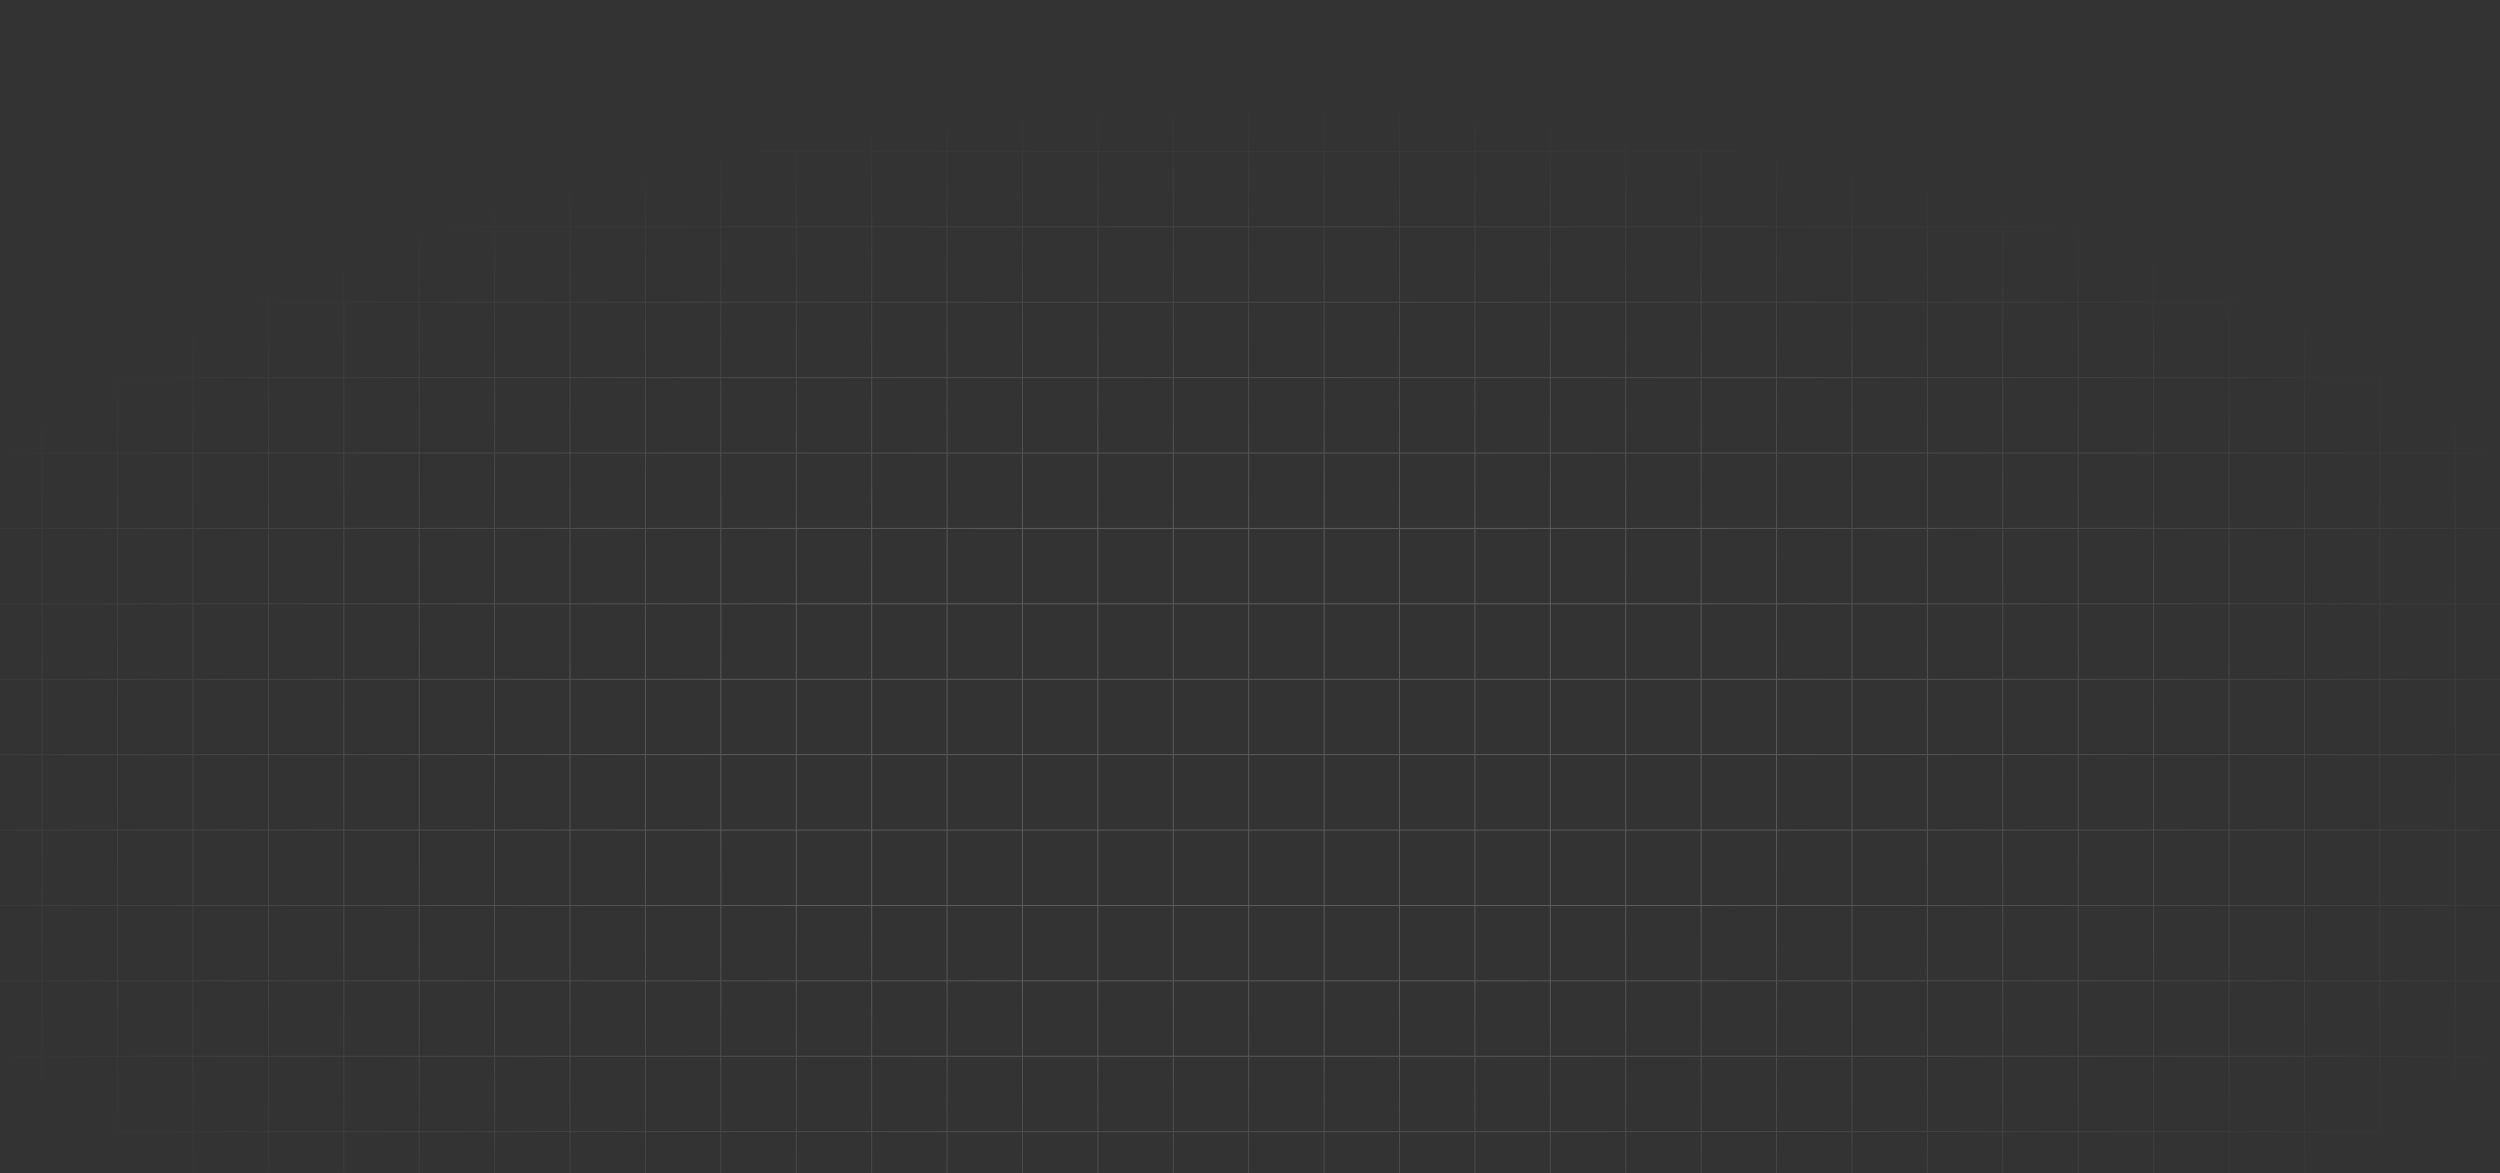 <svg width="1920" height="901" viewBox="0 0 1920 901" fill="none" xmlns="http://www.w3.org/2000/svg">
<rect x="0" y="0" width="1920" height="901" fill="#333333" stroke="none"/>
<path d="M2175.18 1158.71H2233.09V1100.8M2175.18 1158.71V1100.8M2175.18 1158.71H2117.27M2233.09 1100.8H2175.18M2233.09 1100.8V1042.89M2175.18 1100.8V1042.89M2175.18 1100.8H2117.27M2117.27 1158.71V1100.8M2117.27 1158.71H2059.35M2233.09 1042.89H2175.18M2233.09 1042.89V984.974M2175.18 1042.89V984.974M2175.18 1042.89H2117.27M2117.27 1100.8V1042.89M2117.27 1100.8H2059.35M2059.35 1158.71V1100.8M2059.35 1158.71H2001.44M2175.18 984.974H2233.09M2175.18 984.974V927.061M2175.18 984.974H2117.27M2117.27 1042.89V984.974M2117.27 1042.89H2059.35M2059.35 1100.8V1042.89M2059.35 1100.8H2001.44M2233.09 984.974V927.061M2175.18 927.061H2233.09M2175.18 927.061V869.148M2175.18 927.061H2117.27M2117.27 984.974V927.061M2117.27 984.974H2059.35M2059.35 1042.89V984.974M2059.35 1042.89H2001.44M2233.09 927.061V869.148M2175.18 869.148H2233.09M2175.18 869.148V811.235M2175.18 869.148H2117.27M2117.27 927.061V869.148M2117.27 927.061H2059.35M2059.35 984.974V927.061M2059.35 984.974H2001.44M2233.09 869.148V811.235M2175.18 811.235H2233.09M2175.18 811.235V753.321M2175.18 811.235H2117.27M2117.27 869.148V811.235M2117.27 869.148H2059.35M2059.35 927.061V869.148M2059.35 927.061H2001.44M2233.09 811.235V753.321M2175.18 753.321H2233.09M2175.18 753.321V695.408M2175.18 753.321H2117.27M2117.27 811.235V753.321M2117.27 811.235H2059.35M2059.35 869.148V811.235M2059.35 869.148H2001.44M2233.09 753.321V695.408M2175.18 695.408H2233.09M2175.18 695.408V637.495M2175.18 695.408H2117.27M2117.27 753.321V695.408M2117.27 753.321H2059.35M2059.35 811.235V753.321M2059.35 811.235H2001.44M2233.09 695.408V637.495M2175.18 637.495H2233.09M2175.18 637.495V579.581M2175.18 637.495H2117.27M2117.27 695.408V637.495M2117.27 695.408H2059.35M2059.35 753.321V695.408M2059.35 753.321H2001.44M2233.09 637.495V579.581M2175.18 579.581H2233.09M2175.18 579.581V521.668M2175.18 579.581H2117.27M2117.27 637.495V579.581M2117.27 637.495H2059.35M2059.35 695.408V637.495M2059.35 695.408H2001.44M2233.09 579.581V521.668M2175.18 521.668H2233.09M2175.18 521.668V463.755M2175.18 521.668H2117.27M2117.27 579.581V521.668M2117.27 579.581H2059.35M2059.35 637.495V579.581M2059.35 637.495H2001.44M2233.09 521.668V463.755M2175.18 463.755H2233.09M2175.18 463.755V405.841M2175.18 463.755H2117.27M2117.27 521.668V463.755M2117.27 521.668H2059.35M2059.35 579.581V521.668M2059.35 579.581H2001.44M2233.09 463.755V405.841M2175.18 405.841H2233.09M2175.18 405.841V347.928M2175.18 405.841H2117.27M2117.27 463.755V405.841M2117.27 463.755H2059.35M2059.35 521.668V463.755M2059.35 521.668H2001.44M2233.09 405.841V347.928M2175.18 347.928H2233.09M2175.18 347.928V290.015M2175.18 347.928H2117.27M2117.27 405.841V347.928M2117.27 405.841H2059.35M2059.35 463.755V405.841M2059.35 463.755H2001.44M2233.09 347.928V290.015M2175.18 290.015H2233.09M2175.18 290.015V232.101M2175.18 290.015H2117.27M2117.27 347.928V290.015M2117.27 347.928H2059.35M2059.35 405.841V347.928M2059.35 405.841H2001.44M2233.09 290.015V232.101M2175.18 232.101H2233.09M2175.18 232.101V174.188M2175.18 232.101H2117.27M2117.27 290.015V232.101M2117.27 290.015H2059.35M2059.35 347.928V290.015M2059.35 347.928H2001.44M2233.09 232.101V174.188M2175.18 174.188H2233.09M2175.18 174.188V116.275M2175.18 174.188H2117.27M2117.27 232.101V174.188M2117.27 232.101H2059.35M2059.35 290.015V232.101M2059.35 290.015H2001.44M2233.09 174.188V116.275M2175.18 116.275H2233.09M2175.18 116.275V58.361M2175.18 116.275H2117.27M2117.27 174.188V116.275M2117.27 174.188H2059.35M2059.35 232.101V174.188M2059.35 232.101H2001.44M2233.09 116.275V58.361M2175.18 58.361H2233.09M2175.18 58.361V0.448M2175.18 58.361H2117.27M2117.27 116.275V58.361M2117.27 116.275H2059.35M2059.35 174.188V116.275M2059.35 174.188H2001.44M2233.09 58.361V0.448H2175.18M2175.18 0.448L2117.27 0.448M2117.27 58.361V0.448M2117.27 58.361H2059.35M2059.35 116.275V58.361M2059.35 116.275H2001.44M2117.27 0.448H2059.35M2059.35 58.361V0.448M2059.35 58.361H2001.44M2059.35 0.448H2001.44M2001.44 1158.71V1100.8M2001.44 1158.71H1943.53M2001.44 1100.8V1042.89M2001.44 1100.8H1943.53M2001.44 1042.89V984.974M2001.44 1042.89H1943.53M2001.44 984.974V927.061M2001.44 984.974H1943.53M2001.44 927.061V869.148M2001.44 927.061H1943.53M2001.44 869.148V811.235M2001.44 869.148H1943.53M2001.44 811.235V753.321M2001.44 811.235H1943.53M2001.44 753.321V695.408M2001.44 753.321H1943.53M2001.44 695.408V637.495M2001.44 695.408H1943.53M2001.44 637.495V579.581M2001.44 637.495H1943.53M2001.44 579.581V521.668M2001.44 579.581H1943.53M2001.44 521.668V463.755M2001.44 521.668H1943.53M2001.44 463.755V405.841M2001.44 463.755H1943.53M2001.44 405.841V347.928M2001.44 405.841H1943.53M2001.44 347.928V290.015M2001.44 347.928H1943.53M2001.44 290.015V232.101M2001.44 290.015H1943.53M2001.44 232.101V174.188M2001.44 232.101H1943.53M2001.44 174.188V116.275M2001.44 174.188H1943.53M2001.44 116.275V58.361M2001.44 116.275H1943.53M2001.44 58.361V0.448M2001.44 58.361H1943.53M2001.44 0.448L1943.53 0.448M1943.53 1158.71V1100.8M1943.53 1158.71H1885.61M1943.53 1100.8V1042.89M1943.53 1100.8H1885.61M1943.53 1042.89V984.974M1943.53 1042.89H1885.61M1943.53 984.974V927.061M1943.53 984.974H1885.61M1943.53 927.061V869.148M1943.53 927.061H1885.61M1943.53 869.148V811.235M1943.53 869.148H1885.61M1943.53 811.235V753.321M1943.53 811.235H1885.61M1943.53 753.321V695.408M1943.53 753.321H1885.61M1943.53 695.408V637.495M1943.53 695.408H1885.61M1943.53 637.495V579.581M1943.53 637.495H1885.61M1943.53 579.581V521.668M1943.53 579.581H1885.61M1943.53 521.668V463.755M1943.53 521.668H1885.61M1943.53 463.755V405.841M1943.53 463.755H1885.61M1943.53 405.841V347.928M1943.53 405.841H1885.61M1943.53 347.928V290.015M1943.53 347.928H1885.61M1943.53 290.015V232.101M1943.53 290.015H1885.61M1943.53 232.101V174.188M1943.53 232.101H1885.61M1943.53 174.188V116.275M1943.53 174.188H1885.61M1943.53 116.275V58.361M1943.53 116.275H1885.61M1943.53 58.361V0.448M1943.53 58.361H1885.61M1943.53 0.448H1885.61M1885.61 1158.71V1100.8M1885.61 1158.71H1827.7M1885.61 1100.8V1042.89M1885.61 1100.8H1827.7M1885.61 1042.89V984.974M1885.61 1042.89H1827.7M1885.61 984.974V927.061M1885.61 984.974H1827.7M1885.61 927.061V869.148M1885.61 927.061H1827.7M1885.61 869.148V811.235M1885.61 869.148H1827.7M1885.61 811.235V753.321M1885.61 811.235H1827.7M1885.61 753.321V695.408M1885.61 753.321H1827.7M1885.61 695.408V637.495M1885.61 695.408H1827.7M1885.61 637.495V579.581M1885.61 637.495H1827.7M1885.61 579.581V521.668M1885.61 579.581H1827.7M1885.61 521.668V463.755M1885.61 521.668H1827.7M1885.61 463.755V405.841M1885.61 463.755H1827.7M1885.61 405.841V347.928M1885.61 405.841H1827.7M1885.61 347.928V290.015M1885.61 347.928H1827.7M1885.61 290.015V232.101M1885.61 290.015H1827.7M1885.61 232.101V174.188M1885.61 232.101H1827.7M1885.61 174.188V116.275M1885.61 174.188H1827.7M1885.61 116.275V58.361M1885.61 116.275H1827.7M1885.61 58.361V0.448M1885.61 58.361H1827.7M1885.61 0.448H1827.7M1827.7 1158.71V1100.8M1827.7 1158.71H1769.79M1827.7 1100.8V1042.89M1827.7 1100.8H1769.79M1827.7 1042.89V984.974M1827.7 1042.89H1769.79M1827.7 984.974V927.061M1827.7 984.974H1769.79M1827.7 927.061V869.148M1827.7 927.061H1769.79M1827.7 869.148V811.235M1827.7 869.148H1769.79M1827.7 811.235V753.321M1827.7 811.235H1769.79M1827.7 753.321V695.408M1827.7 753.321H1769.79M1827.7 695.408V637.495M1827.7 695.408H1769.79M1827.7 637.495V579.581M1827.7 637.495H1769.79M1827.7 579.581V521.668M1827.7 579.581H1769.79M1827.7 521.668V463.755M1827.7 521.668H1769.79M1827.7 463.755V405.841M1827.7 463.755H1769.79M1827.7 405.841V347.928M1827.7 405.841H1769.79M1827.7 347.928V290.015M1827.7 347.928H1769.79M1827.7 290.015V232.101M1827.7 290.015H1769.79M1827.7 232.101V174.188M1827.7 232.101H1769.79M1827.7 174.188V116.275M1827.7 174.188H1769.79M1827.7 116.275V58.361M1827.7 116.275H1769.79M1827.7 58.361V0.448M1827.7 58.361H1769.79M1827.7 0.448L1769.79 0.448M1769.79 1158.71V1100.8M1769.79 1158.71H1711.87M1769.79 1100.8V1042.89M1769.79 1100.8H1711.87M1769.79 1042.89V984.974M1769.79 1042.89H1711.87M1769.79 984.974V927.061M1769.79 984.974H1711.87M1769.79 927.061V869.148M1769.79 927.061H1711.87M1769.79 869.148V811.235M1769.79 869.148H1711.87M1769.79 811.235V753.321M1769.79 811.235H1711.87M1769.79 753.321V695.408M1769.79 753.321H1711.87M1769.79 695.408V637.495M1769.79 695.408H1711.87M1769.79 637.495V579.581M1769.79 637.495H1711.87M1769.79 579.581V521.668M1769.79 579.581H1711.87M1769.79 521.668V463.755M1769.79 521.668H1711.87M1769.79 463.755V405.841M1769.79 463.755H1711.87M1769.79 405.841V347.928M1769.79 405.841H1711.87M1769.79 347.928V290.015M1769.79 347.928H1711.87M1769.79 290.015V232.101M1769.79 290.015H1711.87M1769.79 232.101V174.188M1769.79 232.101H1711.87M1769.79 174.188V116.275M1769.79 174.188H1711.87M1769.79 116.275V58.361M1769.79 116.275H1711.87M1769.79 58.361V0.448M1769.79 58.361H1711.87M1769.79 0.448H1711.87M1711.87 1158.71V1100.8M1711.87 1158.71H1653.96M1711.87 1100.8V1042.89M1711.87 1100.8H1653.96M1711.87 1042.89V984.974M1711.87 1042.89H1653.96M1711.87 984.974V927.061M1711.87 984.974H1653.96M1711.87 927.061V869.148M1711.87 927.061H1653.96M1711.87 869.148V811.235M1711.87 869.148H1653.96M1711.87 811.235V753.321M1711.87 811.235H1653.96M1711.87 753.321V695.408M1711.87 753.321H1653.96M1711.87 695.408V637.495M1711.87 695.408H1653.96M1711.87 637.495V579.581M1711.87 637.495H1653.96M1711.87 579.581V521.668M1711.87 579.581H1653.96M1711.87 521.668V463.755M1711.87 521.668H1653.96M1711.87 463.755V405.841M1711.87 463.755H1653.96M1711.87 405.841V347.928M1711.87 405.841H1653.96M1711.87 347.928V290.015M1711.87 347.928H1653.96M1711.87 290.015V232.101M1711.87 290.015H1653.96M1711.87 232.101V174.188M1711.87 232.101H1653.96M1711.87 174.188V116.275M1711.87 174.188H1653.96M1711.87 116.275V58.361M1711.87 116.275H1653.96M1711.87 58.361V0.448M1711.87 58.361H1653.96M1711.87 0.448H1653.96M1653.96 1158.71V1100.8M1653.96 1158.71H1596.05M1653.96 1100.8V1042.89M1653.96 1100.8H1596.05M1653.96 1042.89V984.974M1653.96 1042.89H1596.05M1653.96 984.974V927.061M1653.96 984.974H1596.05M1653.96 927.061V869.148M1653.96 927.061H1596.05M1653.96 869.148V811.235M1653.96 869.148H1596.05M1653.96 811.235V753.321M1653.96 811.235H1596.05M1653.96 753.321V695.408M1653.96 753.321H1596.05M1653.96 695.408V637.495M1653.96 695.408H1596.05M1653.96 637.495V579.581M1653.96 637.495H1596.05M1653.96 579.581V521.668M1653.96 579.581H1596.05M1653.96 521.668V463.755M1653.96 521.668H1596.05M1653.96 463.755V405.841M1653.96 463.755H1596.05M1653.96 405.841V347.928M1653.96 405.841H1596.05M1653.96 347.928V290.015M1653.96 347.928H1596.05M1653.96 290.015V232.101M1653.96 290.015H1596.05M1653.96 232.101V174.188M1653.96 232.101H1596.05M1653.96 174.188V116.275M1653.96 174.188H1596.05M1653.96 116.275V58.361M1653.96 116.275H1596.05M1653.96 58.361V0.448M1653.96 58.361H1596.05M1653.96 0.448L1596.05 0.448M1596.05 1158.71V1100.8M1596.05 1158.71H1538.13M1596.05 1100.8V1042.89M1596.05 1100.8H1538.13M1596.05 1042.89V984.974M1596.05 1042.89H1538.13M1596.05 984.974V927.061M1596.05 984.974H1538.13M1596.05 927.061V869.148M1596.05 927.061H1538.13M1596.05 869.148V811.235M1596.05 869.148H1538.13M1596.05 811.235V753.321M1596.05 811.235H1538.13M1596.05 753.321V695.408M1596.05 753.321H1538.13M1596.05 695.408V637.495M1596.05 695.408H1538.13M1596.05 637.495V579.581M1596.05 637.495H1538.13M1596.05 579.581V521.668M1596.05 579.581H1538.13M1596.05 521.668V463.755M1596.05 521.668H1538.13M1596.05 463.755V405.841M1596.05 463.755H1538.13M1596.05 405.841V347.928M1596.05 405.841H1538.13M1596.05 347.928V290.015M1596.05 347.928H1538.13M1596.05 290.015V232.101M1596.05 290.015H1538.13M1596.05 232.101V174.188M1596.05 232.101H1538.13M1596.05 174.188V116.275M1596.05 174.188H1538.13M1596.05 116.275V58.361M1596.05 116.275H1538.13M1596.05 58.361V0.448M1596.05 58.361H1538.13M1596.05 0.448H1538.13M1538.13 1158.71V1100.8M1538.13 1158.71H1480.22M1538.13 1100.8V1042.89M1538.13 1100.8H1480.22M1538.13 1042.89V984.974M1538.13 1042.89H1480.22M1538.13 984.974V927.061M1538.13 984.974H1480.22M1538.13 927.061V869.148M1538.13 927.061H1480.22M1538.13 869.148V811.235M1538.13 869.148H1480.22M1538.13 811.235V753.321M1538.13 811.235H1480.22M1538.13 753.321V695.408M1538.13 753.321H1480.22M1538.13 695.408V637.495M1538.13 695.408H1480.22M1538.13 637.495V579.581M1538.13 637.495H1480.22M1538.13 579.581V521.668M1538.13 579.581H1480.22M1538.13 521.668V463.755M1538.13 521.668H1480.22M1538.13 463.755V405.841M1538.13 463.755H1480.22M1538.13 405.841V347.928M1538.13 405.841H1480.22M1538.13 347.928V290.015M1538.13 347.928H1480.22M1538.13 290.015V232.101M1538.13 290.015H1480.22M1538.13 232.101V174.188M1538.13 232.101H1480.22M1538.13 174.188V116.275M1538.13 174.188H1480.22M1538.13 116.275V58.361M1538.13 116.275H1480.22M1538.13 58.361V0.448M1538.13 58.361H1480.22M1538.13 0.448L1480.22 0.448M1480.22 1158.71V1100.8M1480.22 1158.71H1422.31M1480.22 1100.8V1042.89M1480.22 1100.8H1422.31M1480.22 1042.89V984.974M1480.22 1042.89H1422.31M1480.22 984.974V927.061M1480.22 984.974H1422.31M1480.22 927.061V869.148M1480.22 927.061H1422.31M1480.22 869.148V811.235M1480.22 869.148H1422.31M1480.22 811.235V753.321M1480.22 811.235H1422.31M1480.22 753.321V695.408M1480.22 753.321H1422.31M1480.22 695.408V637.495M1480.22 695.408H1422.31M1480.22 637.495V579.581M1480.22 637.495H1422.31M1480.22 579.581V521.668M1480.22 579.581H1422.31M1480.22 521.668V463.755M1480.22 521.668H1422.31M1480.22 463.755V405.841M1480.22 463.755H1422.31M1480.22 405.841V347.928M1480.22 405.841H1422.31M1480.22 347.928V290.015M1480.22 347.928H1422.31M1480.22 290.015V232.101M1480.22 290.015H1422.31M1480.22 232.101V174.188M1480.22 232.101H1422.31M1480.22 174.188V116.275M1480.22 174.188H1422.31M1480.22 116.275V58.361M1480.22 116.275H1422.31M1480.22 58.361V0.448M1480.22 58.361H1422.31M1480.22 0.448H1422.31M1422.31 1158.71V1100.8M1422.31 1158.71H1364.39M1422.31 1100.8V1042.89M1422.31 1100.8H1364.39M1422.31 1042.89V984.974M1422.31 1042.89H1364.39M1422.31 984.974V927.061M1422.31 984.974H1364.39M1422.31 927.061V869.148M1422.31 927.061H1364.39M1422.31 869.148V811.235M1422.31 869.148H1364.39M1422.31 811.235V753.321M1422.31 811.235H1364.39M1422.31 753.321V695.408M1422.31 753.321H1364.39M1422.31 695.408V637.495M1422.31 695.408H1364.39M1422.31 637.495V579.581M1422.31 637.495H1364.39M1422.31 579.581V521.668M1422.31 579.581H1364.39M1422.31 521.668V463.755M1422.31 521.668H1364.39M1422.31 463.755V405.841M1422.31 463.755H1364.39M1422.31 405.841V347.928M1422.31 405.841H1364.39M1422.31 347.928V290.015M1422.31 347.928H1364.39M1422.31 290.015V232.101M1422.31 290.015H1364.39M1422.31 232.101V174.188M1422.31 232.101H1364.39M1422.31 174.188V116.275M1422.31 174.188H1364.39M1422.31 116.275V58.361M1422.31 116.275L1364.39 116.275M1422.31 58.361V0.448M1422.31 58.361L1364.39 58.361M1422.31 0.448H1364.39M1364.39 1158.71V1100.8M1364.39 1158.71H1306.48M1364.39 1100.8V1042.89M1364.39 1100.8H1306.48M1364.39 1042.89V984.974M1364.39 1042.89H1306.48M1364.39 984.974V927.061M1364.39 984.974H1306.48M1364.39 927.061V869.148M1364.39 927.061H1306.48M1364.39 869.148V811.235M1364.39 869.148H1306.48M1364.39 811.235V753.321M1364.39 811.235H1306.48M1364.39 753.321V695.408M1364.39 753.321H1306.48M1364.39 695.408V637.495M1364.39 695.408H1306.48M1364.39 637.495V579.581M1364.39 637.495H1306.48M1364.39 579.581V521.668M1364.39 579.581H1306.48M1364.39 521.668V463.755M1364.39 521.668H1306.48M1364.39 463.755V405.841M1364.39 463.755H1306.48M1364.39 405.841V347.928M1364.39 405.841H1306.48M1364.39 347.928V290.015M1364.39 347.928H1306.48M1364.39 290.015V232.101M1364.39 290.015H1306.48M1364.39 232.101V174.188M1364.39 232.101H1306.48M1364.39 174.188V116.275M1364.39 174.188H1306.48M1364.39 116.275V58.361M1364.39 116.275H1306.48M1364.39 58.361V0.448M1364.39 58.361H1306.48M1364.39 0.448L1306.48 0.448M1306.48 1158.71V1100.8M1306.48 1158.71H1248.57M1306.48 1100.8V1042.89M1306.48 1100.8H1248.57M1306.48 1042.89V984.974M1306.48 1042.89H1248.57M1306.48 984.974V927.061M1306.48 984.974H1248.57M1306.48 927.061V869.148M1306.48 927.061H1248.57M1306.48 869.148V811.235M1306.48 869.148H1248.57M1306.48 811.235V753.321M1306.48 811.235H1248.57M1306.48 753.321V695.408M1306.48 753.321H1248.57M1306.48 695.408V637.495M1306.48 695.408H1248.57M1306.48 637.495V579.581M1306.48 637.495H1248.57M1306.48 579.581V521.668M1306.48 579.581H1248.57M1306.48 521.668V463.755M1306.48 521.668H1248.57M1306.48 463.755V405.841M1306.48 463.755H1248.57M1306.48 405.841V347.928M1306.48 405.841H1248.57M1306.48 347.928V290.015M1306.48 347.928H1248.57M1306.48 290.015V232.101M1306.48 290.015H1248.57M1306.48 232.101V174.188M1306.48 232.101H1248.57M1306.48 174.188V116.275M1306.48 174.188H1248.57M1306.48 116.275V58.361M1306.48 116.275H1248.57M1306.48 58.361V0.448M1306.48 58.361H1248.57M1306.48 0.448H1248.57M1248.57 1158.71V1100.8M1248.57 1158.71H1190.65M1248.57 1100.8V1042.89M1248.57 1100.8H1190.65M1248.57 1042.89V984.974M1248.57 1042.89H1190.65M1248.57 984.974V927.061M1248.57 984.974H1190.65M1248.57 927.061V869.148M1248.57 927.061H1190.65M1248.57 869.148V811.235M1248.57 869.148H1190.65M1248.57 811.235V753.321M1248.57 811.235H1190.65M1248.57 753.321V695.408M1248.57 753.321H1190.65M1248.57 695.408V637.495M1248.57 695.408H1190.65M1248.57 637.495V579.581M1248.57 637.495H1190.65M1248.57 579.581V521.668M1248.57 579.581H1190.65M1248.57 521.668V463.755M1248.57 521.668H1190.65M1248.57 463.755V405.841M1248.57 463.755H1190.65M1248.57 405.841V347.928M1248.57 405.841H1190.65M1248.57 347.928V290.015M1248.57 347.928H1190.65M1248.57 290.015V232.101M1248.57 290.015H1190.65M1248.57 232.101V174.188M1248.57 232.101H1190.65M1248.57 174.188V116.275M1248.57 174.188H1190.65M1248.57 116.275V58.361M1248.57 116.275H1190.65M1248.57 58.361V0.448M1248.57 58.361H1190.65M1248.57 0.448H1190.65M1190.65 1158.71V1100.8M1190.65 1158.71H1132.74M1190.65 1100.8V1042.89M1190.65 1100.8H1132.74M1190.65 1042.89V984.974M1190.65 1042.89H1132.74M1190.65 984.974V927.061M1190.65 984.974H1132.74M1190.65 927.061V869.148M1190.65 927.061H1132.74M1190.65 869.148V811.235M1190.65 869.148H1132.74M1190.65 811.235V753.321M1190.65 811.235H1132.74M1190.65 753.321V695.408M1190.65 753.321H1132.74M1190.65 695.408V637.495M1190.65 695.408H1132.74M1190.65 637.495V579.581M1190.65 637.495H1132.74M1190.65 579.581V521.668M1190.65 579.581H1132.74M1190.65 521.668V463.755M1190.65 521.668H1132.74M1190.65 463.755V405.841M1190.65 463.755H1132.74M1190.65 405.841V347.928M1190.65 405.841H1132.74M1190.65 347.928V290.015M1190.65 347.928H1132.74M1190.65 290.015V232.101M1190.65 290.015H1132.74M1190.65 232.101V174.188M1190.65 232.101H1132.74M1190.65 174.188V116.275M1190.65 174.188H1132.74M1190.65 116.275V58.361M1190.65 116.275H1132.74M1190.65 58.361V0.448M1190.65 58.361H1132.74M1190.65 0.448L1132.74 0.448M1132.74 1158.71V1100.8M1132.74 1158.71H1074.83M1132.74 1100.8V1042.89M1132.74 1100.8H1074.83M1132.74 1042.89V984.974M1132.74 1042.89H1074.83M1132.74 984.974V927.061M1132.74 984.974H1074.83M1132.74 927.061V869.148M1132.74 927.061H1074.83M1132.74 869.148V811.235M1132.74 869.148H1074.83M1132.74 811.235V753.321M1132.74 811.235H1074.83M1132.74 753.321V695.408M1132.74 753.321H1074.83M1132.74 695.408V637.495M1132.74 695.408H1074.83M1132.74 637.495V579.581M1132.74 637.495H1074.83M1132.74 579.581V521.668M1132.74 579.581H1074.83M1132.74 521.668V463.755M1132.74 521.668H1074.83M1132.74 463.755V405.841M1132.74 463.755H1074.83M1132.74 405.841V347.928M1132.74 405.841H1074.83M1132.74 347.928V290.015M1132.74 347.928H1074.83M1132.74 290.015V232.101M1132.74 290.015H1074.83M1132.74 232.101V174.188M1132.74 232.101H1074.83M1132.74 174.188V116.275M1132.74 174.188H1074.83M1132.74 116.275V58.361M1132.74 116.275H1074.83M1132.74 58.361V0.448M1132.74 58.361H1074.83M1132.74 0.448H1074.83M1074.83 1158.71V1100.8M1074.83 1158.71H1016.91M1074.83 1100.8V1042.89M1074.83 1100.8H1016.91M1074.83 1042.89V984.974M1074.83 1042.89H1016.91M1074.83 984.974V927.061M1074.83 984.974H1016.91M1074.83 927.061V869.148M1074.83 927.061H1016.91M1074.83 869.148V811.235M1074.83 869.148H1016.91M1074.83 811.235V753.321M1074.83 811.235H1016.91M1074.83 753.321V695.408M1074.83 753.321H1016.91M1074.83 695.408V637.495M1074.83 695.408H1016.91M1074.83 637.495V579.581M1074.83 637.495H1016.91M1074.83 579.581V521.668M1074.83 579.581H1016.91M1074.83 521.668V463.755M1074.83 521.668H1016.91M1074.83 463.755V405.841M1074.83 463.755H1016.91M1074.83 405.841V347.928M1074.83 405.841H1016.91M1074.83 347.928V290.015M1074.83 347.928H1016.91M1074.83 290.015V232.101M1074.83 290.015H1016.91M1074.83 232.101V174.188M1074.83 232.101H1016.91M1074.83 174.188V116.275M1074.83 174.188H1016.91M1074.83 116.275V58.361M1074.83 116.275H1016.91M1074.83 58.361V0.448M1074.83 58.361H1016.91M1074.83 0.448H1016.91M1016.91 1158.71V1100.8M1016.91 1158.71H959M1016.91 1100.8V1042.89M1016.91 1100.8H959M1016.91 1042.89V984.974M1016.91 1042.89H959M1016.91 984.974V927.061M1016.91 984.974H959M1016.91 927.061V869.148M1016.91 927.061H959M1016.91 869.148V811.235M1016.91 869.148H959M1016.91 811.235V753.321M1016.91 811.235H959M1016.91 753.321V695.408M1016.91 753.321H959M1016.91 695.408V637.495M1016.91 695.408H959M1016.91 637.495V579.581M1016.91 637.495H959M1016.91 579.581V521.668M1016.91 579.581H959M1016.91 521.668V463.755M1016.91 521.668H959M1016.91 463.755V405.841M1016.91 463.755H959M1016.91 405.841V347.928M1016.91 405.841H959M1016.91 347.928V290.015M1016.91 347.928H959M1016.91 290.015V232.101M1016.91 290.015H959M1016.91 232.101V174.188M1016.91 232.101H959M1016.91 174.188V116.275M1016.91 174.188H959M1016.91 116.275V58.361M1016.91 116.275H959M1016.91 58.361V0.448M1016.91 58.361H959M1016.91 0.448L959 0.448M959 1158.71V1100.8M959 1158.71H901.086M959 1100.8V1042.89M959 1100.8H901.086M959 1042.89V984.974M959 1042.89H901.086M959 984.974V927.061M959 984.974H901.086M959 927.061V869.148M959 927.061H901.086M959 869.148V811.235M959 869.148H901.086M959 811.235V753.321M959 811.235H901.086M959 753.321V695.408M959 753.321H901.086M959 695.408V637.495M959 695.408H901.086M959 637.495V579.581M959 637.495H901.086M959 579.581V521.668M959 579.581H901.086M959 521.668V463.755M959 521.668H901.086M959 463.755V405.841M959 463.755H901.086M959 405.841V347.928M959 405.841H901.086M959 347.928V290.015M959 347.928H901.086M959 290.015V232.101M959 290.015H901.086M959 232.101V174.188M959 232.101H901.086M959 174.188V116.275M959 174.188H901.086M959 116.275V58.361M959 116.275H901.086M959 58.361V0.448M959 58.361H901.086M959 0.448H901.086M901.086 1158.71V1100.8M901.086 1158.71H843.173M901.086 1100.8V1042.89M901.086 1100.8H843.173M901.086 1042.89V984.974M901.086 1042.89H843.173M901.086 984.974V927.061M901.086 984.974H843.173M901.086 927.061V869.148M901.086 927.061H843.173M901.086 869.148V811.235M901.086 869.148H843.173M901.086 811.235V753.321M901.086 811.235H843.173M901.086 753.321V695.408M901.086 753.321H843.173M901.086 695.408V637.495M901.086 695.408H843.173M901.086 637.495V579.581M901.086 637.495H843.173M901.086 579.581V521.668M901.086 579.581H843.173M901.086 521.668V463.755M901.086 521.668H843.173M901.086 463.755V405.841M901.086 463.755H843.173M901.086 405.841V347.928M901.086 405.841H843.173M901.086 347.928V290.015M901.086 347.928H843.173M901.086 290.015V232.101M901.086 290.015H843.173M901.086 232.101V174.188M901.086 232.101H843.173M901.086 174.188V116.275M901.086 174.188H843.173M901.086 116.275V58.361M901.086 116.275H843.173M901.086 58.361V0.448M901.086 58.361H843.173M901.086 0.448H843.173M843.173 1158.71V1100.8M843.173 1158.71H785.26M843.173 1100.8V1042.89M843.173 1100.8H785.26M843.173 1042.89V984.974M843.173 1042.89H785.26M843.173 984.974V927.061M843.173 984.974H785.26M843.173 927.061V869.148M843.173 927.061H785.26M843.173 869.148V811.235M843.173 869.148H785.26M843.173 811.235V753.321M843.173 811.235H785.26M843.173 753.321V695.408M843.173 753.321H785.26M843.173 695.408V637.495M843.173 695.408H785.26M843.173 637.495V579.581M843.173 637.495H785.26M843.173 579.581V521.668M843.173 579.581H785.26M843.173 521.668V463.755M843.173 521.668H785.26M843.173 463.755V405.841M843.173 463.755H785.26M843.173 405.841V347.928M843.173 405.841H785.26M843.173 347.928V290.015M843.173 347.928H785.26M843.173 290.015V232.101M843.173 290.015H785.26M843.173 232.101V174.188M843.173 232.101H785.26M843.173 174.188V116.275M843.173 174.188H785.26M843.173 116.275V58.361M843.173 116.275H785.26M843.173 58.361V0.448M843.173 58.361H785.26M843.173 0.448L785.26 0.448M785.26 1158.71V1100.8M785.26 1158.71H727.346M785.26 1100.8V1042.89M785.26 1100.8H727.346M785.26 1042.89V984.974M785.26 1042.89H727.346M785.26 984.974V927.061M785.26 984.974H727.346M785.26 927.061V869.148M785.26 927.061H727.346M785.26 869.148V811.235M785.26 869.148H727.346M785.26 811.235V753.321M785.26 811.235H727.346M785.26 753.321V695.408M785.26 753.321H727.346M785.26 695.408V637.495M785.26 695.408H727.346M785.26 637.495V579.581M785.26 637.495H727.346M785.26 579.581V521.668M785.26 579.581H727.346M785.26 521.668V463.755M785.26 521.668H727.346M785.26 463.755V405.841M785.26 463.755H727.346M785.26 405.841V347.928M785.26 405.841H727.346M785.26 347.928V290.015M785.26 347.928H727.346M785.26 290.015V232.101M785.26 290.015H727.346M785.26 232.101V174.188M785.26 232.101H727.346M785.26 174.188V116.275M785.26 174.188H727.346M785.26 116.275V58.361M785.26 116.275H727.346M785.26 58.361V0.448M785.26 58.361H727.346M785.26 0.448H727.346M727.346 1158.71V1100.8M727.346 1158.71H669.433M727.346 1100.8V1042.89M727.346 1100.8H669.433M727.346 1042.89V984.974M727.346 1042.89H669.433M727.346 984.974V927.061M727.346 984.974H669.433M727.346 927.061V869.148M727.346 927.061H669.433M727.346 869.148V811.235M727.346 869.148H669.433M727.346 811.235V753.321M727.346 811.235H669.433M727.346 753.321V695.408M727.346 753.321H669.433M727.346 695.408V637.495M727.346 695.408H669.433M727.346 637.495V579.581M727.346 637.495H669.433M727.346 579.581V521.668M727.346 579.581H669.433M727.346 521.668V463.755M727.346 521.668H669.433M727.346 463.755V405.841M727.346 463.755H669.433M727.346 405.841V347.928M727.346 405.841H669.433M727.346 347.928V290.015M727.346 347.928H669.433M727.346 290.015V232.101M727.346 290.015H669.433M727.346 232.101V174.188M727.346 232.101H669.433M727.346 174.188V116.275M727.346 174.188H669.433M727.346 116.275V58.361M727.346 116.275H669.433M727.346 58.361V0.448M727.346 58.361H669.433M727.346 0.448H669.433M669.433 1158.71V1100.8M669.433 1158.71H611.52M669.433 1100.8V1042.89M669.433 1100.8H611.52M669.433 1042.89V984.974M669.433 1042.89H611.52M669.433 984.974V927.061M669.433 984.974H611.52M669.433 927.061V869.148M669.433 927.061H611.52M669.433 869.148V811.235M669.433 869.148H611.52M669.433 811.235V753.321M669.433 811.235H611.52M669.433 753.321V695.408M669.433 753.321H611.52M669.433 695.408V637.495M669.433 695.408H611.52M669.433 637.495V579.581M669.433 637.495H611.52M669.433 579.581V521.668M669.433 579.581H611.52M669.433 521.668V463.755M669.433 521.668H611.52M669.433 463.755V405.841M669.433 463.755H611.52M669.433 405.841V347.928M669.433 405.841H611.52M669.433 347.928V290.015M669.433 347.928H611.52M669.433 290.015V232.101M669.433 290.015H611.52M669.433 232.101V174.188M669.433 232.101H611.52M669.433 174.188V116.275M669.433 174.188H611.52M669.433 116.275V58.361M669.433 116.275H611.52M669.433 58.361V0.448M669.433 58.361H611.52M669.433 0.448L611.52 0.448M611.52 1158.71V1100.8M611.52 1158.71H553.606M611.52 1100.8V1042.89M611.52 1100.8H553.606M611.52 1042.89V984.974M611.52 1042.89H553.606M611.52 984.974V927.061M611.52 984.974H553.606M611.52 927.061V869.148M611.52 927.061H553.606M611.52 869.148V811.235M611.52 869.148H553.606M611.52 811.235V753.321M611.52 811.235H553.606M611.52 753.321V695.408M611.52 753.321H553.606M611.52 695.408V637.495M611.52 695.408H553.606M611.52 637.495V579.581M611.52 637.495H553.606M611.52 579.581V521.668M611.52 579.581H553.606M611.52 521.668V463.755M611.52 521.668H553.606M611.52 463.755V405.841M611.52 463.755H553.606M611.52 405.841V347.928M611.52 405.841H553.606M611.52 347.928V290.015M611.52 347.928H553.606M611.52 290.015V232.101M611.52 290.015H553.606M611.52 232.101V174.188M611.52 232.101H553.606M611.52 174.188V116.275M611.52 174.188H553.606M611.52 116.275V58.361M611.52 116.275H553.606M611.52 58.361V0.448M611.52 58.361H553.606M611.52 0.448H553.606M553.606 1158.71V1100.8M553.606 1158.71H495.693M553.606 1100.8V1042.89M553.606 1100.8H495.693M553.606 1042.89V984.974M553.606 1042.89H495.693M553.606 984.974V927.061M553.606 984.974H495.693M553.606 927.061V869.148M553.606 927.061H495.693M553.606 869.148V811.235M553.606 869.148H495.693M553.606 811.235V753.321M553.606 811.235H495.693M553.606 753.321V695.408M553.606 753.321H495.693M553.606 695.408V637.495M553.606 695.408H495.693M553.606 637.495V579.581M553.606 637.495H495.693M553.606 579.581V521.668M553.606 579.581H495.693M553.606 521.668V463.755M553.606 521.668H495.693M553.606 463.755V405.841M553.606 463.755H495.693M553.606 405.841V347.928M553.606 405.841H495.693M553.606 347.928V290.015M553.606 347.928H495.693M553.606 290.015V232.101M553.606 290.015H495.693M553.606 232.101V174.188M553.606 232.101H495.693M553.606 174.188V116.275M553.606 174.188H495.693M553.606 116.275V58.361M553.606 116.275H495.693M553.606 58.361V0.448M553.606 58.361H495.693M553.606 0.448H495.693M495.693 1158.71V1100.8M495.693 1158.71H437.78M495.693 1100.8V1042.89M495.693 1100.8H437.78M495.693 1042.89V984.974M495.693 1042.89H437.78M495.693 984.974V927.061M495.693 984.974H437.78M495.693 927.061V869.148M495.693 927.061H437.78M495.693 869.148V811.235M495.693 869.148H437.78M495.693 811.235V753.321M495.693 811.235H437.78M495.693 753.321V695.408M495.693 753.321H437.78M495.693 695.408V637.495M495.693 695.408H437.78M495.693 637.495V579.581M495.693 637.495H437.78M495.693 579.581V521.668M495.693 579.581H437.78M495.693 521.668V463.755M495.693 521.668H437.78M495.693 463.755V405.841M495.693 463.755H437.78M495.693 405.841V347.928M495.693 405.841H437.78M495.693 347.928V290.015M495.693 347.928H437.78M495.693 290.015V232.101M495.693 290.015H437.78M495.693 232.101V174.188M495.693 232.101H437.78M495.693 174.188V116.275M495.693 174.188H437.78M495.693 116.275V58.361M495.693 116.275H437.78M495.693 58.361V0.448M495.693 58.361H437.78M495.693 0.448L437.78 0.448M437.78 1158.71V1100.8M437.78 1158.71H379.866M437.78 1100.8V1042.89M437.78 1100.8H379.866M437.78 1042.89V984.974M437.78 1042.89H379.866M437.78 984.974V927.061M437.78 984.974H379.866M437.78 927.061V869.148M437.78 927.061H379.866M437.78 869.148V811.235M437.78 869.148H379.866M437.78 811.235V753.321M437.78 811.235H379.866M437.78 753.321V695.408M437.78 753.321H379.866M437.78 695.408V637.495M437.78 695.408H379.866M437.78 637.495V579.581M437.78 637.495H379.866M437.78 579.581V521.668M437.78 579.581H379.866M437.78 521.668V463.755M437.78 521.668H379.866M437.78 463.755V405.841M437.78 463.755H379.866M437.78 405.841V347.928M437.78 405.841H379.866M437.78 347.928V290.015M437.78 347.928H379.866M437.78 290.015V232.101M437.78 290.015H379.866M437.78 232.101V174.188M437.78 232.101H379.866M437.78 174.188V116.275M437.78 174.188H379.866M437.78 116.275V58.361M437.78 116.275H379.866M437.78 58.361V0.448M437.78 58.361H379.866M437.78 0.448H379.866M379.866 1158.71V1100.8M379.866 1158.71H321.953M379.866 1100.8V1042.89M379.866 1100.8H321.953M379.866 1042.89V984.974M379.866 1042.89H321.953M379.866 984.974V927.061M379.866 984.974H321.953M379.866 927.061V869.148M379.866 927.061H321.953M379.866 869.148V811.235M379.866 869.148H321.953M379.866 811.235V753.321M379.866 811.235H321.953M379.866 753.321V695.408M379.866 753.321H321.953M379.866 695.408V637.495M379.866 695.408H321.953M379.866 637.495V579.581M379.866 637.495H321.953M379.866 579.581V521.668M379.866 579.581H321.953M379.866 521.668V463.755M379.866 521.668H321.953M379.866 463.755V405.841M379.866 463.755H321.953M379.866 405.841V347.928M379.866 405.841H321.953M379.866 347.928V290.015M379.866 347.928H321.953M379.866 290.015V232.101M379.866 290.015H321.953M379.866 232.101V174.188M379.866 232.101H321.953M379.866 174.188V116.275M379.866 174.188H321.953M379.866 116.275V58.361M379.866 116.275H321.953M379.866 58.361V0.448M379.866 58.361H321.953M379.866 0.448L321.953 0.448M321.953 1158.71V1100.8M321.953 1158.71H264.04M321.953 1100.8V1042.89M321.953 1100.8H264.04M321.953 1042.89V984.974M321.953 1042.89H264.04M321.953 984.974V927.061M321.953 984.974H264.04M321.953 927.061V869.148M321.953 927.061H264.04M321.953 869.148V811.235M321.953 869.148H264.04M321.953 811.235V753.321M321.953 811.235H264.04M321.953 753.321V695.408M321.953 753.321H264.04M321.953 695.408V637.495M321.953 695.408H264.04M321.953 637.495V579.581M321.953 637.495H264.04M321.953 579.581V521.668M321.953 579.581H264.04M321.953 521.668V463.755M321.953 521.668H264.04M321.953 463.755V405.841M321.953 463.755H264.04M321.953 405.841V347.928M321.953 405.841H264.04M321.953 347.928V290.015M321.953 347.928H264.04M321.953 290.015V232.101M321.953 290.015H264.04M321.953 232.101V174.188M321.953 232.101H264.04M321.953 174.188V116.275M321.953 174.188H264.04M321.953 116.275V58.361M321.953 116.275H264.04M321.953 58.361V0.448M321.953 58.361H264.04M321.953 0.448H264.04M264.04 1158.71V1100.8M264.04 1158.71H206.127M264.04 1100.8V1042.89M264.04 1100.8H206.127M264.04 1042.89V984.974M264.04 1042.89H206.127M264.04 984.974V927.061M264.04 984.974H206.127M264.04 927.061V869.148M264.04 927.061H206.127M264.04 869.148V811.235M264.04 869.148H206.127M264.04 811.235V753.321M264.04 811.235H206.127M264.04 753.321V695.408M264.04 753.321H206.127M264.04 695.408V637.495M264.04 695.408H206.127M264.04 637.495V579.581M264.04 637.495H206.127M264.04 579.581V521.668M264.04 579.581H206.127M264.04 521.668V463.755M264.04 521.668H206.127M264.04 463.755V405.841M264.04 463.755H206.127M264.04 405.841V347.928M264.04 405.841H206.127M264.04 347.928V290.015M264.04 347.928H206.127M264.04 290.015V232.101M264.04 290.015H206.127M264.04 232.101V174.188M264.04 232.101H206.127M264.04 174.188V116.275M264.04 174.188H206.127M264.04 116.275V58.361M264.04 116.275H206.127M264.04 58.361V0.448M264.04 58.361H206.127M264.04 0.448H206.127M206.127 1158.71V1100.8M206.127 1158.71H148.213M206.127 1100.8V1042.89M206.127 1100.8H148.213M206.127 1042.89V984.974M206.127 1042.89H148.213M206.127 984.974V927.061M206.127 984.974H148.213M206.127 927.061V869.148M206.127 927.061H148.213M206.127 869.148V811.235M206.127 869.148H148.213M206.127 811.235V753.321M206.127 811.235H148.213M206.127 753.321V695.408M206.127 753.321H148.213M206.127 695.408V637.495M206.127 695.408H148.213M206.127 637.495V579.581M206.127 637.495H148.213M206.127 579.581V521.668M206.127 579.581H148.213M206.127 521.668V463.755M206.127 521.668H148.213M206.127 463.755V405.841M206.127 463.755H148.213M206.127 405.841V347.928M206.127 405.841H148.213M206.127 347.928V290.015M206.127 347.928H148.213M206.127 290.015V232.101M206.127 290.015H148.213M206.127 232.101V174.188M206.127 232.101H148.213M206.127 174.188V116.275M206.127 174.188H148.213M206.127 116.275V58.361M206.127 116.275H148.213M206.127 58.361V0.448M206.127 58.361H148.213M206.127 0.448L148.213 0.448M148.213 1158.71V1100.8M148.213 1158.71H90.3M148.213 1100.8V1042.89M148.213 1100.8H90.3M148.213 1042.89V984.974M148.213 1042.89H90.3M148.213 984.974V927.061M148.213 984.974H90.3M148.213 927.061V869.148M148.213 927.061H90.3M148.213 869.148V811.235M148.213 869.148H90.3M148.213 811.235V753.321M148.213 811.235H90.3M148.213 753.321V695.408M148.213 753.321H90.3M148.213 695.408V637.495M148.213 695.408H90.3M148.213 637.495V579.581M148.213 637.495H90.3M148.213 579.581V521.668M148.213 579.581H90.3M148.213 521.668V463.755M148.213 521.668H90.3M148.213 463.755V405.841M148.213 463.755H90.3M148.213 405.841V347.928M148.213 405.841H90.3M148.213 347.928V290.015M148.213 347.928H90.3M148.213 290.015V232.101M148.213 290.015H90.3M148.213 232.101V174.188M148.213 232.101H90.3M148.213 174.188V116.275M148.213 174.188H90.3M148.213 116.275V58.361M148.213 116.275H90.3M148.213 58.361V0.448M148.213 58.361H90.3M148.213 0.448H90.3M90.3 1158.71V1100.8M90.3 1158.71H32.387M90.3 1100.8V1042.89M90.3 1100.8H32.387M90.3 1042.89V984.974M90.3 1042.89H32.387M90.3 984.974V927.061M90.3 984.974H32.387M90.3 927.061V869.148M90.3 927.061H32.387M90.3 869.148V811.235M90.3 869.148H32.387M90.3 811.235V753.321M90.3 811.235H32.387M90.3 753.321V695.408M90.3 753.321H32.387M90.3 695.408V637.495M90.3 695.408H32.387M90.3 637.495V579.581M90.3 637.495H32.387M90.3 579.581V521.668M90.3 579.581H32.387M90.3 521.668V463.755M90.3 521.668H32.387M90.3 463.755V405.841M90.3 463.755H32.387M90.3 405.841V347.928M90.3 405.841H32.387M90.3 347.928V290.015M90.3 347.928H32.387M90.3 290.015V232.101M90.3 290.015H32.386M90.3 232.101V174.188M90.3 232.101H32.386M90.3 174.188V116.275M90.3 174.188H32.386M90.3 116.275V58.361M90.3 116.275H32.386M90.3 58.361V0.448M90.3 58.361H32.386M90.3 0.448H32.386M32.387 1158.71V1100.8M32.387 1158.71H-25.527M32.387 1100.8V1042.89M32.387 1100.8H-25.527M32.387 1042.89V984.974M32.387 1042.89H-25.527M32.387 984.974V927.061M32.387 984.974H-25.527M32.387 927.061V869.148M32.387 927.061H-25.527M32.387 869.148V811.235M32.387 869.148H-25.527M32.387 811.235V753.321M32.387 811.235H-25.527M32.387 753.321V695.408M32.387 753.321H-25.527M32.387 695.408V637.495M32.387 695.408H-25.527M32.387 637.495V579.581M32.387 637.495H-25.527M32.387 579.581V521.668M32.387 579.581H-25.527M32.387 521.668V463.755M32.387 521.668H-25.527M32.387 463.755V405.841M32.387 463.755H-25.527M32.387 405.841V347.928M32.387 405.841H-25.527M32.387 347.928L32.386 290.015M32.387 347.928H-25.527M32.386 290.015V232.101M32.386 290.015H-25.527M32.386 232.101V174.188M32.386 232.101H-25.527M32.386 174.188V116.275M32.386 174.188H-25.527M32.386 116.275V58.361M32.386 116.275H-25.527M32.386 58.361V0.448M32.386 58.361H-25.527M32.386 0.448L-25.527 0.448M-25.527 1158.71V1100.8M-25.527 1158.71H-83.44M-25.527 1100.8V1042.89M-25.527 1100.8H-83.44M-25.527 1042.89V984.974M-25.527 1042.89H-83.44M-25.527 984.974V927.061M-25.527 984.974H-83.44M-25.527 927.061V869.148M-25.527 927.061H-83.44M-25.527 869.148V811.235M-25.527 869.148H-83.44M-25.527 811.235V753.321M-25.527 811.235H-83.44M-25.527 753.321V695.408M-25.527 753.321H-83.44M-25.527 695.408V637.495M-25.527 695.408H-83.44M-25.527 637.495V579.581M-25.527 637.495H-83.44M-25.527 579.581V521.668M-25.527 579.581H-83.44M-25.527 521.668V463.755M-25.527 521.668H-83.44M-25.527 463.755V405.841M-25.527 463.755H-83.44M-25.527 405.841V347.928M-25.527 405.841H-83.44M-25.527 347.928L-25.527 290.015M-25.527 347.928H-83.44M-25.527 290.015V232.101M-25.527 290.015H-83.44M-25.527 232.101V174.188M-25.527 232.101H-83.44M-25.527 174.188V116.275M-25.527 174.188H-83.44M-25.527 116.275V58.361M-25.527 116.275H-83.44M-25.527 58.361V0.448M-25.527 58.361H-83.44M-25.527 0.448H-83.44M-83.44 1158.71V1100.8M-83.44 1158.71H-141.353M-83.44 1100.8V1042.89M-83.44 1100.8H-141.353M-83.44 1042.89V984.974M-83.44 1042.89H-141.353M-83.44 984.974V927.061M-83.44 984.974H-141.353M-83.44 927.061V869.148M-83.44 927.061H-141.353M-83.44 869.148V811.235M-83.44 869.148H-141.353M-83.44 811.235V753.321M-83.44 811.235H-141.353M-83.44 753.321V695.408M-83.44 753.321H-141.353M-83.44 695.408V637.495M-83.44 695.408H-141.353M-83.44 637.495V579.581M-83.44 637.495H-141.353M-83.44 579.581V521.668M-83.44 579.581H-141.353M-83.44 521.668V463.755M-83.44 521.668H-141.353M-83.44 463.755V405.841M-83.44 463.755H-141.353M-83.44 405.841V347.928M-83.44 405.841H-141.353M-83.44 347.928L-83.44 290.015M-83.44 347.928H-141.353M-83.44 290.015V232.101M-83.44 290.015H-141.354M-83.44 232.101V174.188M-83.44 232.101H-141.354M-83.44 174.188V116.275M-83.44 174.188H-141.354M-83.44 116.275V58.361M-83.44 116.275H-141.354M-83.44 58.361V0.448M-83.44 58.361H-141.354M-83.44 0.448H-141.354M-141.353 1158.71V1100.8M-141.353 1158.71H-199.267M-141.353 1100.8V1042.89M-141.353 1100.8H-199.267M-141.353 1042.89V984.974M-141.353 1042.89H-199.267M-141.353 984.974V927.061M-141.353 984.974H-199.267M-141.353 927.061V869.148M-141.353 927.061H-199.267M-141.353 869.148V811.235M-141.353 869.148H-199.267M-141.353 811.235V753.321M-141.353 811.235H-199.267M-141.353 753.321V695.408M-141.353 753.321H-199.267M-141.353 695.408V637.495M-141.353 695.408H-199.267M-141.353 637.495V579.581M-141.353 637.495H-199.267M-141.353 579.581V521.668M-141.353 579.581H-199.267M-141.353 521.668V463.755M-141.353 521.668H-199.267M-141.353 463.755V405.841M-141.353 463.755H-199.267M-141.353 405.841V347.928M-141.353 405.841H-199.267M-141.353 347.928L-141.354 290.015M-141.353 347.928H-199.267M-141.354 290.015V232.101M-141.354 290.015H-199.267M-141.354 232.101V174.188M-141.354 232.101H-199.267M-141.354 174.188V116.275M-141.354 174.188H-199.267M-141.354 116.275V58.361M-141.354 116.275H-199.267M-141.354 58.361V0.448M-141.354 58.361H-199.267M-141.354 0.448L-199.267 0.448M-199.267 1158.71V1100.8M-199.267 1158.71H-257.18M-199.267 1100.8V1042.89M-199.267 1100.8H-257.18M-199.267 1042.89V984.974M-199.267 1042.89H-257.18M-199.267 984.974V927.061M-199.267 984.974H-257.18M-199.267 927.061V869.148M-199.267 927.061H-257.18M-199.267 869.148V811.235M-199.267 869.148H-257.18M-199.267 811.235V753.321M-199.267 811.235H-257.18M-199.267 753.321V695.408M-199.267 753.321H-257.18M-199.267 695.408V637.495M-199.267 695.408H-257.18M-199.267 637.495V579.581M-199.267 637.495H-257.18M-199.267 579.581V521.668M-199.267 579.581H-257.18M-199.267 521.668V463.755M-199.267 521.668H-257.18M-199.267 463.755V405.841M-199.267 463.755H-257.18M-199.267 405.841V347.928M-199.267 405.841H-257.18M-199.267 347.928L-199.267 290.015M-199.267 347.928H-257.18M-199.267 290.015V232.101M-199.267 290.015H-257.18M-199.267 232.101V174.188M-199.267 232.101H-257.18M-199.267 174.188V116.275M-199.267 174.188H-257.18M-199.267 116.275V58.361M-199.267 116.275L-257.18 116.275M-199.267 58.361V0.448M-199.267 58.361L-257.18 58.362M-199.267 0.448H-257.18M-257.18 1158.71V1100.8M-257.18 1158.71H-315.093V1100.8M-257.18 1100.8V1042.89M-257.18 1100.8H-315.093M-257.18 1042.89V984.974M-257.18 1042.89H-315.093M-257.18 984.974V927.061M-257.18 984.974H-315.093M-257.18 927.061V869.148M-257.18 927.061H-315.093M-257.18 869.148V811.235M-257.18 869.148H-315.093M-257.18 811.235V753.321M-257.18 811.235H-315.093M-257.18 753.321V695.408M-257.18 753.321H-315.093M-257.18 695.408V637.495M-257.18 695.408H-315.093M-257.18 637.495V579.581M-257.18 637.495H-315.093M-257.18 579.581V521.668M-257.18 579.581H-315.093M-257.18 521.668V463.755M-257.18 521.668H-315.093M-257.18 463.755V405.841M-257.18 463.755H-315.093M-257.18 405.841V347.928M-257.18 405.841H-315.093M-257.18 347.928V290.015M-257.18 347.928H-315.093M-257.18 290.015V232.101M-257.18 290.015H-315.093M-257.18 232.101V174.188M-257.18 232.101H-315.093M-257.18 174.188V116.275M-257.18 174.188H-315.093M-257.18 116.275V58.362M-257.18 116.275H-315.093M-257.18 58.362V0.448M-257.18 58.362H-315.093M-257.18 0.448H-315.093V58.362M-315.093 1100.8V1042.89M-315.093 1042.89V984.974M-315.093 984.974V927.061M-315.093 927.061V869.148M-315.093 869.148V811.235M-315.093 811.235V753.321M-315.093 753.321V695.408M-315.093 695.408V637.495M-315.093 637.495V579.581M-315.093 579.581V521.668M-315.093 521.668V463.755M-315.093 463.755V405.841M-315.093 405.841V347.928M-315.093 347.928V290.015M-315.093 290.015V232.101M-315.093 232.101V174.188M-315.093 174.188V116.275M-315.093 116.275V58.362" stroke="url(#paint0_radial_150_1042)" stroke-opacity="0.2" stroke-width="0.724"/>
<defs>
<radialGradient id="paint0_radial_150_1042" cx="0" cy="0" r="1" gradientUnits="userSpaceOnUse" gradientTransform="translate(959 579.581) rotate(-90) scale(579.133 1274.09)">
<stop offset="0.329" stop-color="white"/>
<stop offset="0.87" stop-color="white" stop-opacity="0"/>
</radialGradient>
</defs>
</svg>

